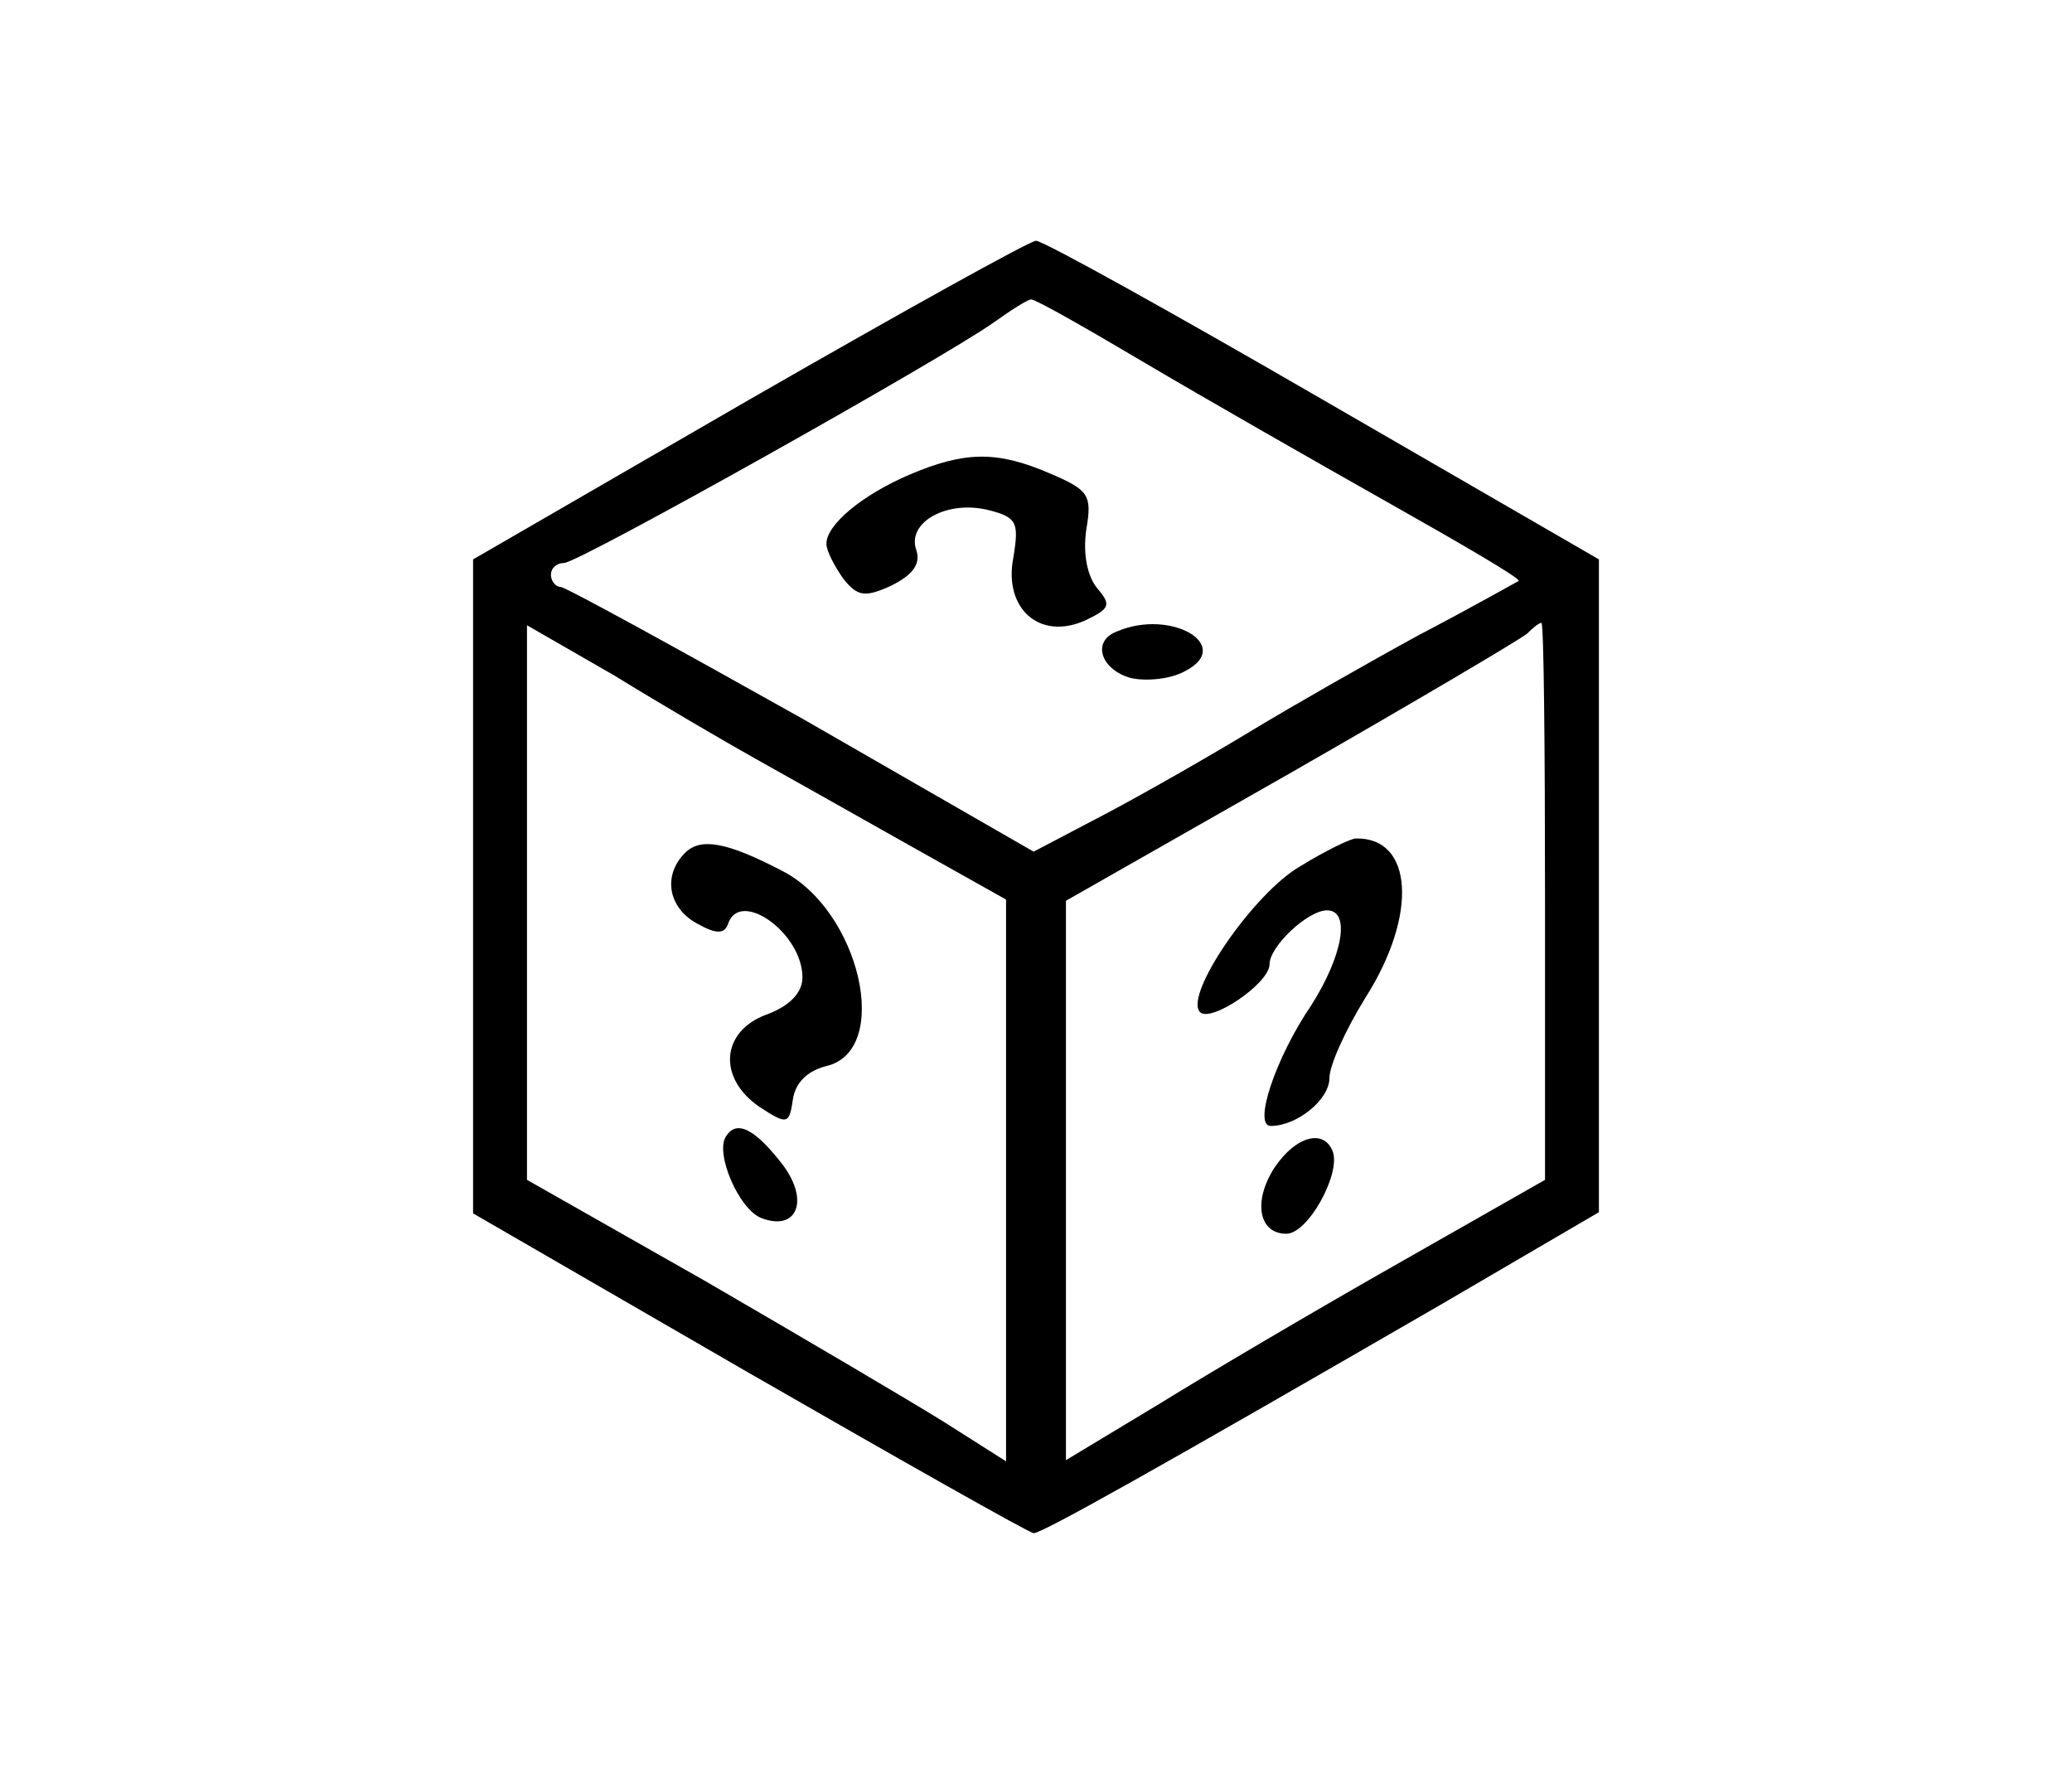 <?xml version="1.0" standalone="no"?>
<!DOCTYPE svg PUBLIC "-//W3C//DTD SVG 20010904//EN"
 "http://www.w3.org/TR/2001/REC-SVG-20010904/DTD/svg10.dtd">
<svg version="1.0" xmlns="http://www.w3.org/2000/svg"
 width="173pt" height="148pt" viewBox="0 0 173 148"
 preserveAspectRatio="xMidYMid meet">
<g transform="translate(0,148) scale(0.1,-0.1)"
fill="#000000" stroke="none">
<path d="M625 1146 l-230 -133 0 -273 0 -273 230 -133 c127 -73 233 -133 238
-134 7 0 100 52 342 192 l130 76 0 272 0 273 -230 133 c-126 73 -234 133 -240
133 -5 0 -113 -60 -240 -133z m331 31 c49 -29 140 -81 202 -116 62 -35 112
-64 110 -66 -2 -1 -39 -22 -83 -45 -44 -24 -107 -60 -140 -80 -33 -20 -87 -51
-121 -69 l-61 -32 -193 111 c-107 60 -198 110 -202 110 -4 0 -8 5 -8 10 0 6 5
10 11 10 12 0 317 171 359 201 14 10 28 19 31 19 4 0 46 -24 95 -53z m-326
-330 c25 -14 82 -46 128 -72 l82 -46 0 -234 0 -235 -52 33 c-29 18 -119 71
-200 118 l-148 84 0 232 0 231 73 -42 c39 -24 92 -55 117 -69z m660 -119 l0
-233 -123 -70 c-67 -38 -157 -91 -199 -117 l-78 -47 0 233 0 234 188 107 c103
59 191 111 197 116 5 5 10 9 12 9 2 0 3 -105 3 -232z"/>
<path d="M760 1084 c-40 -17 -70 -42 -70 -58 0 -6 7 -19 14 -29 12 -15 18 -16
40 -6 18 9 25 18 21 30 -8 23 26 42 61 33 23 -6 25 -10 20 -40 -8 -42 22 -69
60 -52 21 10 22 13 10 27 -8 10 -12 28 -9 49 5 29 2 33 -31 47 -44 19 -71 18
-116 -1z"/>
<path d="M933 953 c-22 -8 -14 -32 11 -39 13 -3 34 -1 46 6 40 21 -12 52 -57
33z"/>
<path d="M572 768 c-19 -19 -14 -46 10 -59 16 -9 23 -9 26 0 10 29 62 -8 62
-45 0 -13 -11 -24 -30 -31 -38 -14 -41 -53 -6 -77 23 -15 25 -15 28 6 2 14 12
24 28 28 55 13 28 130 -37 163 -46 24 -68 28 -81 15z"/>
<path d="M606 531 c-9 -14 11 -61 30 -68 29 -11 40 14 18 44 -23 30 -39 39
-48 24z"/>
<path d="M1086 757 c-39 -22 -98 -108 -84 -122 9 -9 58 24 58 40 0 15 32 45
48 45 20 0 13 -38 -13 -79 -30 -44 -49 -101 -34 -101 22 0 49 22 49 40 0 11
14 41 30 67 44 69 40 134 -8 133 -4 0 -25 -10 -46 -23z"/>
<path d="M1064 505 c-18 -28 -13 -55 10 -55 18 0 45 49 39 68 -7 20 -31 14
-49 -13z"/>
</g>
</svg>
